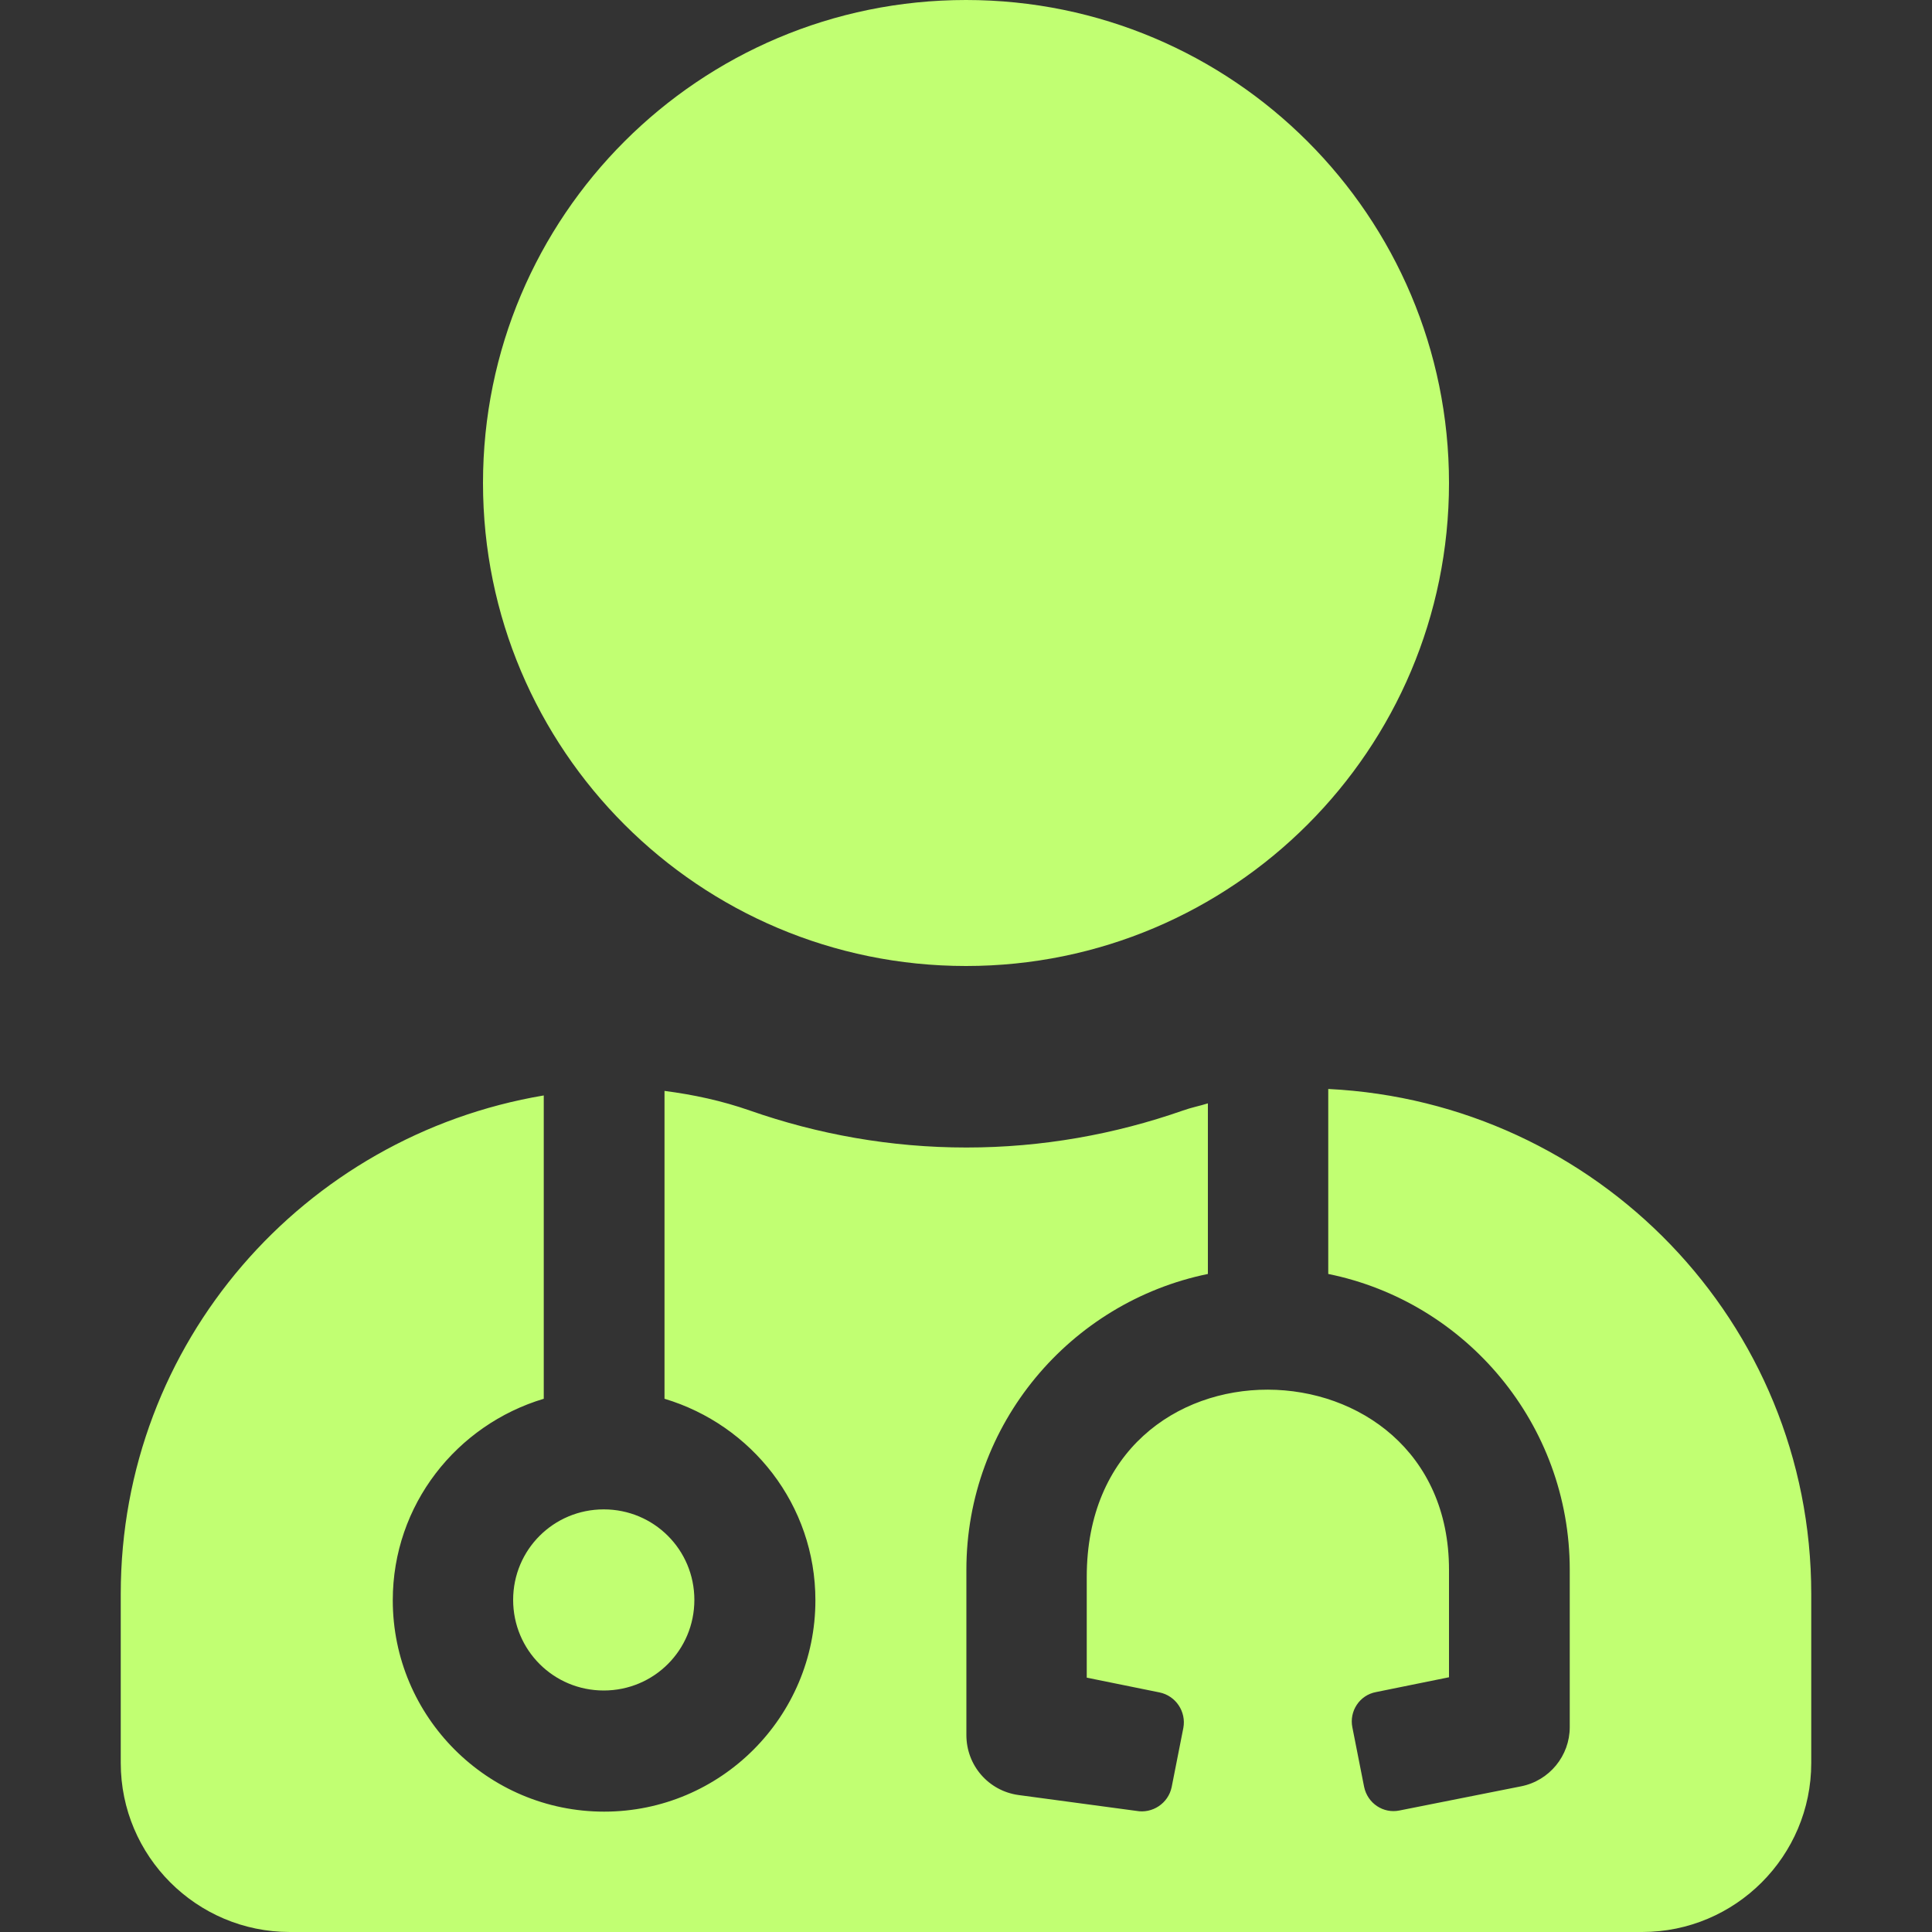 <svg width="20" height="20" viewBox="0 0 20 20" fill="none" xmlns="http://www.w3.org/2000/svg">
  <rect x="0" y="0" width="20" height="20" fill="#333333" stroke="none"/>
  <path
    d="M10 10C12.762 10 15 7.762 15 5C15 2.238 12.762 0 10 0C7.238 0 5 2.238 5 5C5 7.762 7.238 10 10 10ZM5.312 16.562C5.312 17.082 5.73 17.5 6.25 17.5C6.77 17.5 7.188 17.082 7.188 16.562C7.188 16.043 6.77 15.625 6.25 15.625C5.73 15.625 5.312 16.043 5.312 16.562ZM13.75 11.273V13.188C15.176 13.477 16.25 14.742 16.25 16.25V17.879C16.25 18.176 16.039 18.434 15.746 18.492L14.488 18.742C14.32 18.777 14.156 18.668 14.121 18.496L14 17.883C13.965 17.715 14.074 17.547 14.246 17.516L15 17.363V16.25C15 13.797 11.25 13.707 11.25 16.324V17.367L12.004 17.52C12.172 17.555 12.281 17.719 12.25 17.887L12.129 18.5C12.094 18.668 11.93 18.777 11.762 18.746L10.543 18.582C10.234 18.539 10.004 18.277 10.004 17.961V16.25C10.004 14.742 11.078 13.48 12.504 13.188V11.422C12.418 11.449 12.332 11.465 12.246 11.496C11.543 11.742 10.789 11.879 10.004 11.879C9.219 11.879 8.465 11.742 7.762 11.496C7.473 11.395 7.18 11.332 6.879 11.293V14.48C7.781 14.75 8.441 15.578 8.441 16.566C8.441 17.773 7.461 18.754 6.254 18.754C5.047 18.754 4.066 17.773 4.066 16.566C4.066 15.578 4.727 14.75 5.629 14.48V11.34C3.145 11.758 1.25 13.898 1.25 16.5V18.25C1.25 19.215 2.035 20 3 20H17C17.965 20 18.75 19.215 18.75 18.25V16.5C18.75 13.688 16.531 11.41 13.75 11.273Z"
    fill="#C1FF72" />
</svg>